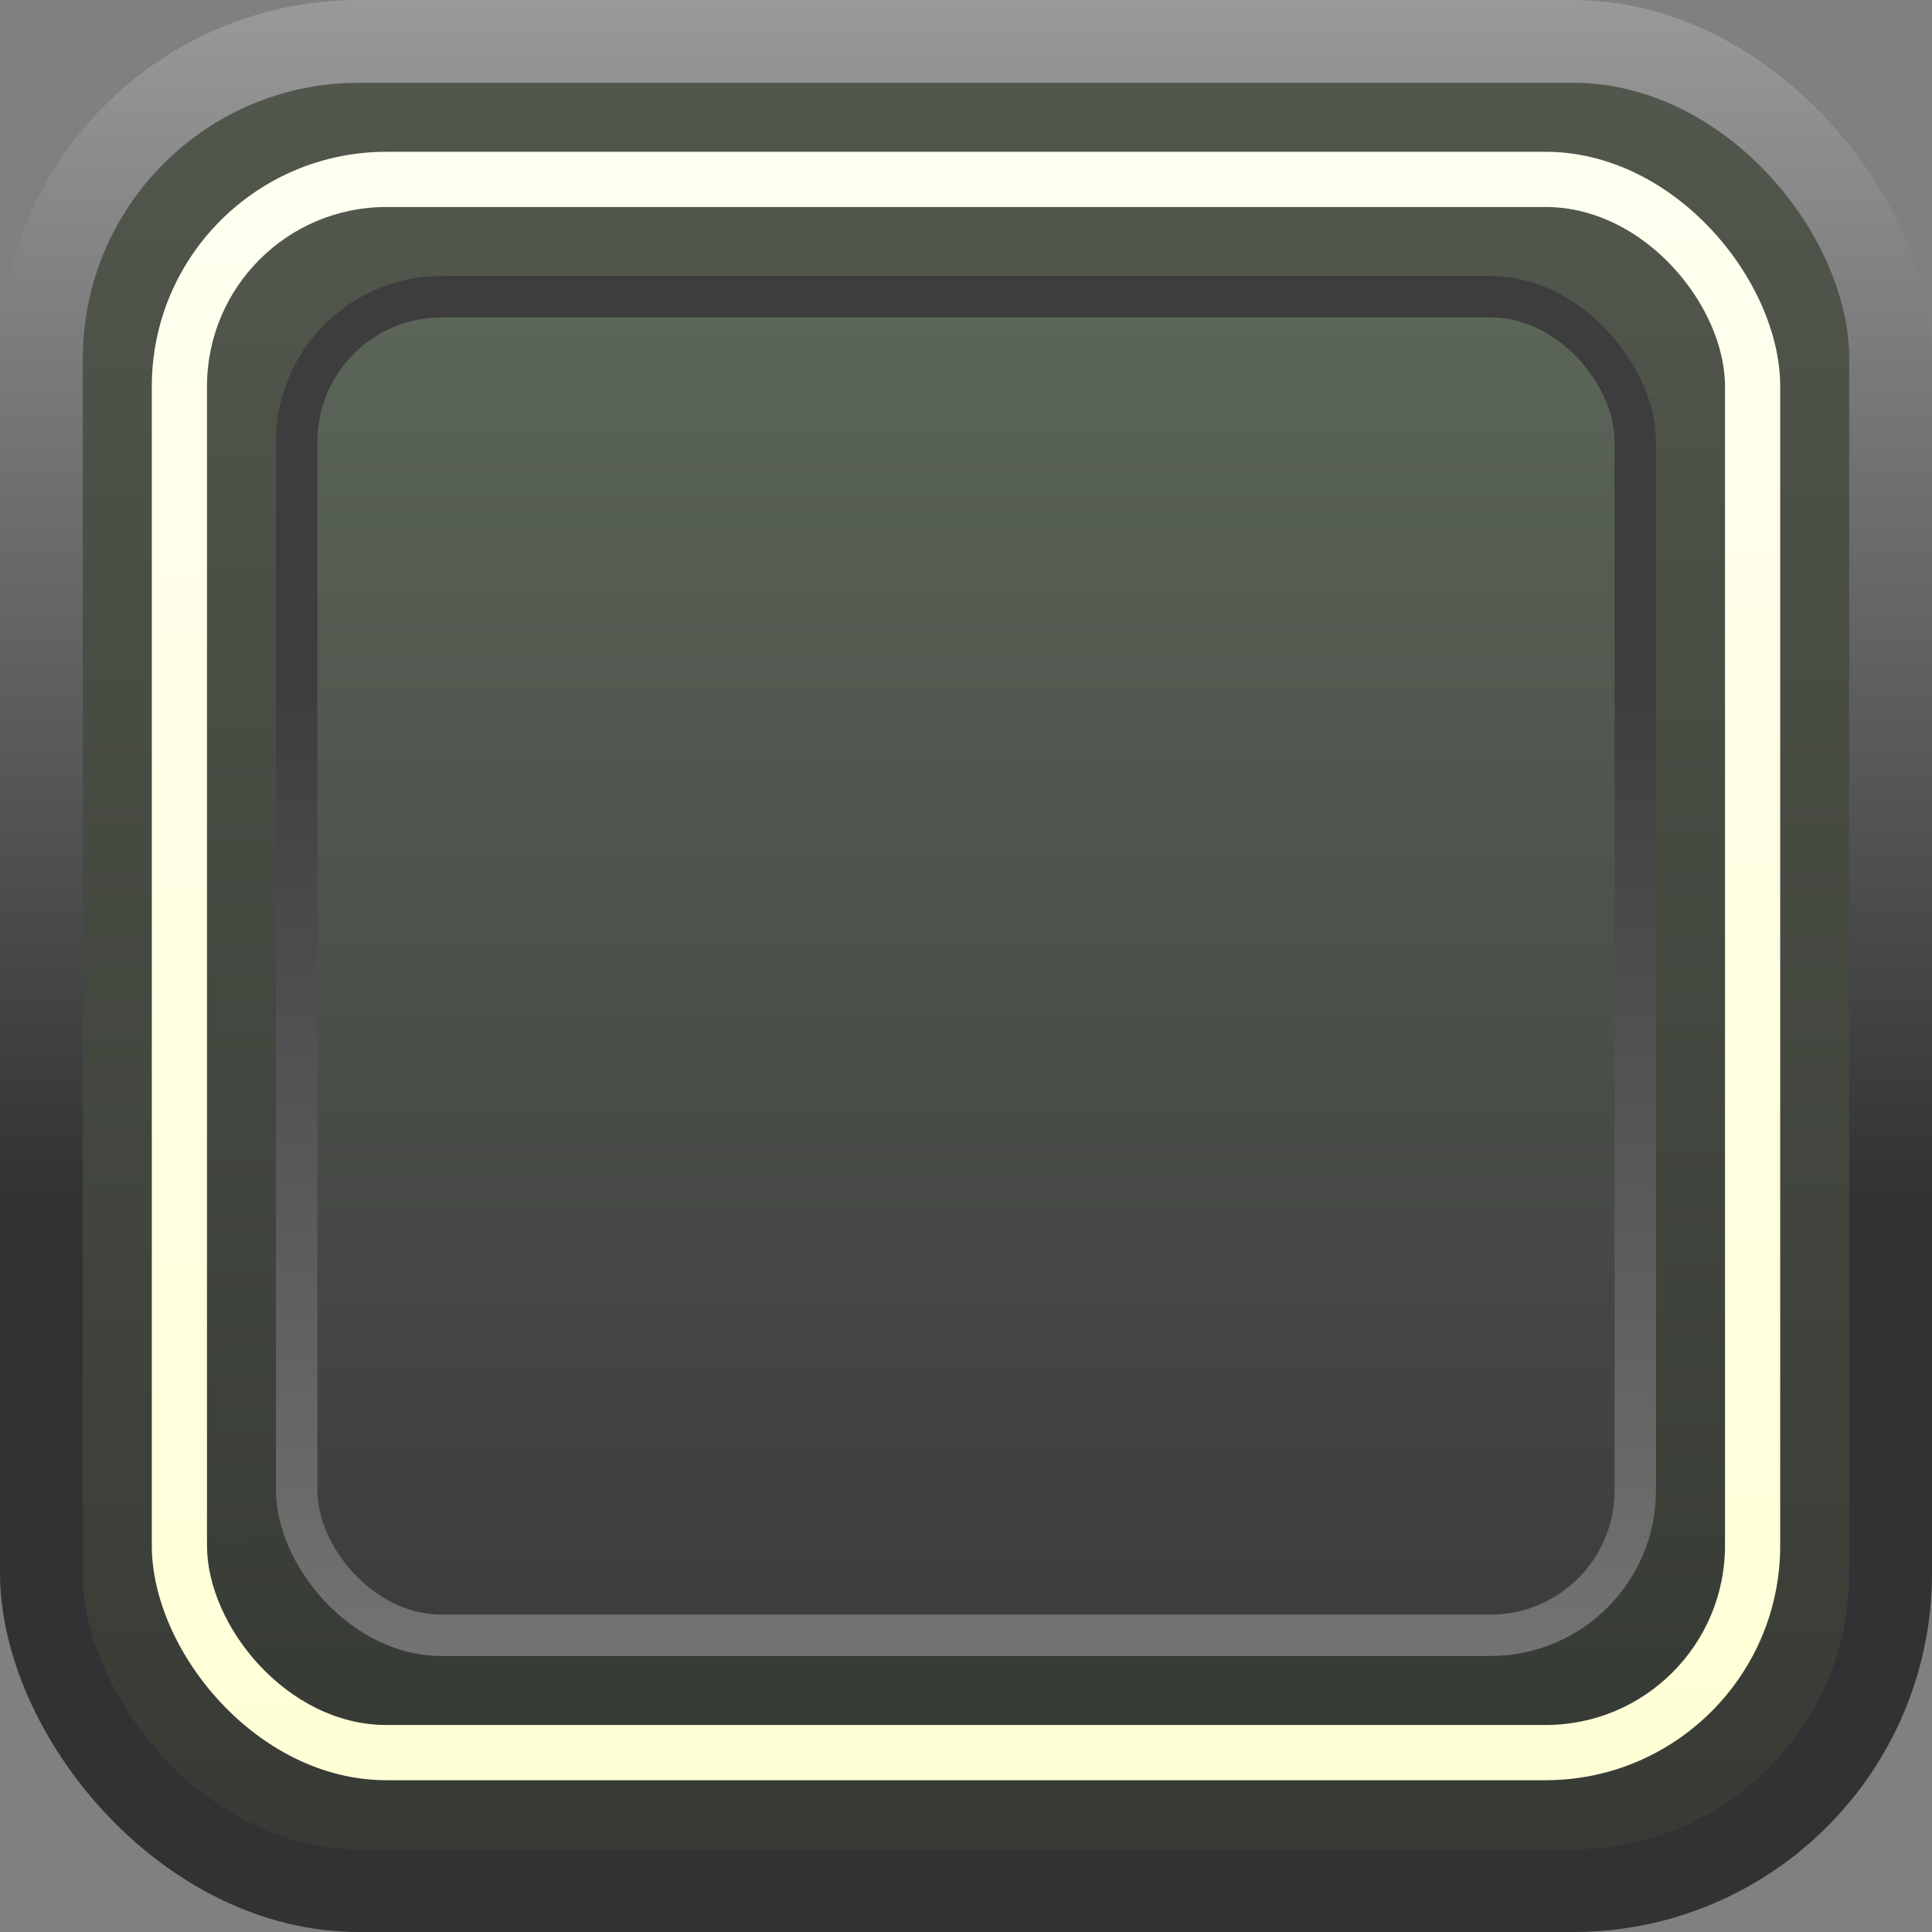 <?xml version="1.0" encoding="UTF-8" standalone="no"?>
<svg
   sodipodi:docname="WhiteButton0.svg"
   inkscape:version="1.1 (c68e22c387, 2021-05-23)"
   id="svg1006"
   version="1.1"
   viewBox="0 0 7 7"
   height="7mm"
   width="7mm"
   xmlns:inkscape="http://www.inkscape.org/namespaces/inkscape"
   xmlns:sodipodi="http://sodipodi.sourceforge.net/DTD/sodipodi-0.dtd"
   xmlns:xlink="http://www.w3.org/1999/xlink"
   xmlns="http://www.w3.org/2000/svg"
   xmlns:svg="http://www.w3.org/2000/svg"
   xmlns:rdf="http://www.w3.org/1999/02/22-rdf-syntax-ns#"
   xmlns:cc="http://creativecommons.org/ns#"
   xmlns:dc="http://purl.org/dc/elements/1.1/">
  <rect x="0" y="0" width="7" height="7" fill="#808080" stroke="none"/>
  <defs
     id="defs1000">
    <linearGradient
       inkscape:collect="always"
       id="linearGradient2566">
      <stop
         style="stop-color:#373b35;stop-opacity:1"
         offset="0"
         id="stop2562" />
      <stop
         style="stop-color:#51574c;stop-opacity:1"
         offset="1"
         id="stop2564" />
    </linearGradient>
    <linearGradient
       inkscape:collect="always"
       id="linearGradient1942">
      <stop
         style="stop-color:#ffffd6;stop-opacity:1"
         offset="0"
         id="stop1938" />
      <stop
         style="stop-color:#fffff0;stop-opacity:1"
         offset="1"
         id="stop1940" />
    </linearGradient>
    <linearGradient
       inkscape:collect="always"
       id="linearGradient7360">
      <stop
         style="stop-color:#383b35;stop-opacity:1"
         offset="0"
         id="stop7356" />
      <stop
         style="stop-color:#51574c;stop-opacity:1"
         offset="1"
         id="stop7358" />
    </linearGradient>
    <linearGradient
       inkscape:collect="always"
       id="linearGradient5204">
      <stop
         style="stop-color:#323234;stop-opacity:1"
         offset="0"
         id="stop5200" />
      <stop
         style="stop-color:#999999;stop-opacity:1"
         offset="1"
         id="stop5202" />
    </linearGradient>
    <linearGradient
       inkscape:collect="always"
       id="linearGradient2280">
      <stop
         style="stop-color:#3d3d3d;stop-opacity:1"
         offset="0"
         id="stop2276" />
      <stop
         style="stop-color:#737373;stop-opacity:1"
         offset="1"
         id="stop2278" />
    </linearGradient>
    <linearGradient
       inkscape:collect="always"
       xlink:href="#linearGradient5204"
       id="linearGradient2282"
       x1="3.482"
       y1="-2.95"
       x2="3.482"
       y2="-7.305"
       gradientUnits="userSpaceOnUse"
       gradientTransform="translate(0.018,7.304)" />
    <linearGradient
       inkscape:collect="always"
       xlink:href="#linearGradient2280"
       id="linearGradient3048"
       gradientUnits="userSpaceOnUse"
       x1="3.485"
       y1="-5.633"
       x2="3.485"
       y2="-1.618"
       gradientTransform="matrix(0.714,0,0,0.879,1.013,7.423)" />
    <linearGradient
       inkscape:collect="always"
       xlink:href="#linearGradient7360"
       id="linearGradient7362"
       x1="3.5"
       y1="6.8"
       x2="3.5"
       y2="0.2"
       gradientUnits="userSpaceOnUse"
       gradientTransform="matrix(0.97,0,0,0.97,0.106,0.106)" />
    <linearGradient
       inkscape:collect="always"
       xlink:href="#linearGradient1942"
       id="linearGradient1944"
       x1="4.887"
       y1="5.34"
       x2="4.802"
       y2="-0.596"
       gradientUnits="userSpaceOnUse"
       gradientTransform="translate(-1.302,1.146)" />
    <linearGradient
       inkscape:collect="always"
       xlink:href="#linearGradient2566"
       id="linearGradient2568"
       x1="4.416"
       y1="12.962"
       x2="4.386"
       y2="7.453"
       gradientUnits="userSpaceOnUse"
       gradientTransform="translate(-0.886,-6.703)" />
    <linearGradient
       inkscape:collect="always"
       xlink:href="#linearGradient6128"
       id="linearGradient6130"
       x1="3.5"
       y1="6"
       x2="3.5"
       y2="1"
       gradientUnits="userSpaceOnUse"
       gradientTransform="matrix(0.94,0,0,0.94,0.21,0.21)" />
    <linearGradient
       inkscape:collect="always"
       id="linearGradient6128">
      <stop
         style="stop-color:#3d3d3d;stop-opacity:1"
         offset="0"
         id="stop6124" />
      <stop
         style="stop-color:#5b6558;stop-opacity:1"
         offset="1"
         id="stop6126" />
    </linearGradient>
  </defs>
  <sodipodi:namedview
     inkscape:window-maximized="0"
     inkscape:window-y="32"
     inkscape:window-x="805"
     inkscape:window-height="1379"
     inkscape:window-width="1720"
     showborder="false"
     showgrid="false"
     inkscape:document-rotation="0"
     inkscape:current-layer="layer1"
     inkscape:document-units="mm"
     inkscape:cy="52"
     inkscape:cx="-26.875"
     inkscape:zoom="8"
     inkscape:pageshadow="2"
     inkscape:pageopacity="0.0"
     borderopacity="1.0"
     bordercolor="#666666"
     pagecolor="#ffffff"
     id="base"
     inkscape:pagecheckerboard="0"
     showguides="true"
     inkscape:guide-bbox="true"
     inkscape:snap-bbox="true"
     inkscape:snap-bbox-edge-midpoints="true" />
  <g
     id="layer1"
     inkscape:groupmode="layer"
     inkscape:label="Layer 1">
    <rect
       style="opacity:1;fill:url(#linearGradient2282);fill-opacity:1;stroke-width:0.25;stroke-opacity:0.188"
       id="rect1050"
       width="7"
       height="7"
       x="0"
       y="8.8817842e-16"
       rx="1.3"
       ry="1.3" />
    <rect
       style="opacity:1;fill:url(#linearGradient7362);fill-opacity:1;stroke-width:0.25;stroke-opacity:0.188"
       id="rect2898"
       width="6.4"
       height="6.4"
       x="0.3"
       y="0.3"
       rx="1"
       ry="1" />
    <rect
       style="opacity:1;fill:url(#linearGradient1944);fill-opacity:1;stroke:none;stroke-width:0.15"
       id="rect1176"
       width="5.9"
       height="5.9"
       x="0.55"
       y="0.55"
       rx="0.85"
       ry="0.85" />
    <rect
       style="opacity:1;fill:url(#linearGradient2568);fill-opacity:1;stroke:none;stroke-width:0.15"
       id="rect1382"
       width="5.5"
       height="5.5"
       x="0.75"
       y="0.75"
       rx="0.65"
       ry="0.65" />
    <rect
       style="opacity:1;fill:url(#linearGradient3048);fill-opacity:1;stroke-width:0.25;stroke-opacity:0.188"
       id="rect3046"
       width="5"
       height="5"
       x="1"
       y="1"
       rx="0.6"
       ry="0.6" />
    <rect
       style="fill:url(#linearGradient6130);fill-opacity:1;stroke-width:0.25;stroke-opacity:0.188"
       id="rect3544"
       width="4.7"
       height="4.7"
       x="1.15"
       y="1.15"
       rx="0.45"
       ry="0.45" />
  </g>
</svg>
